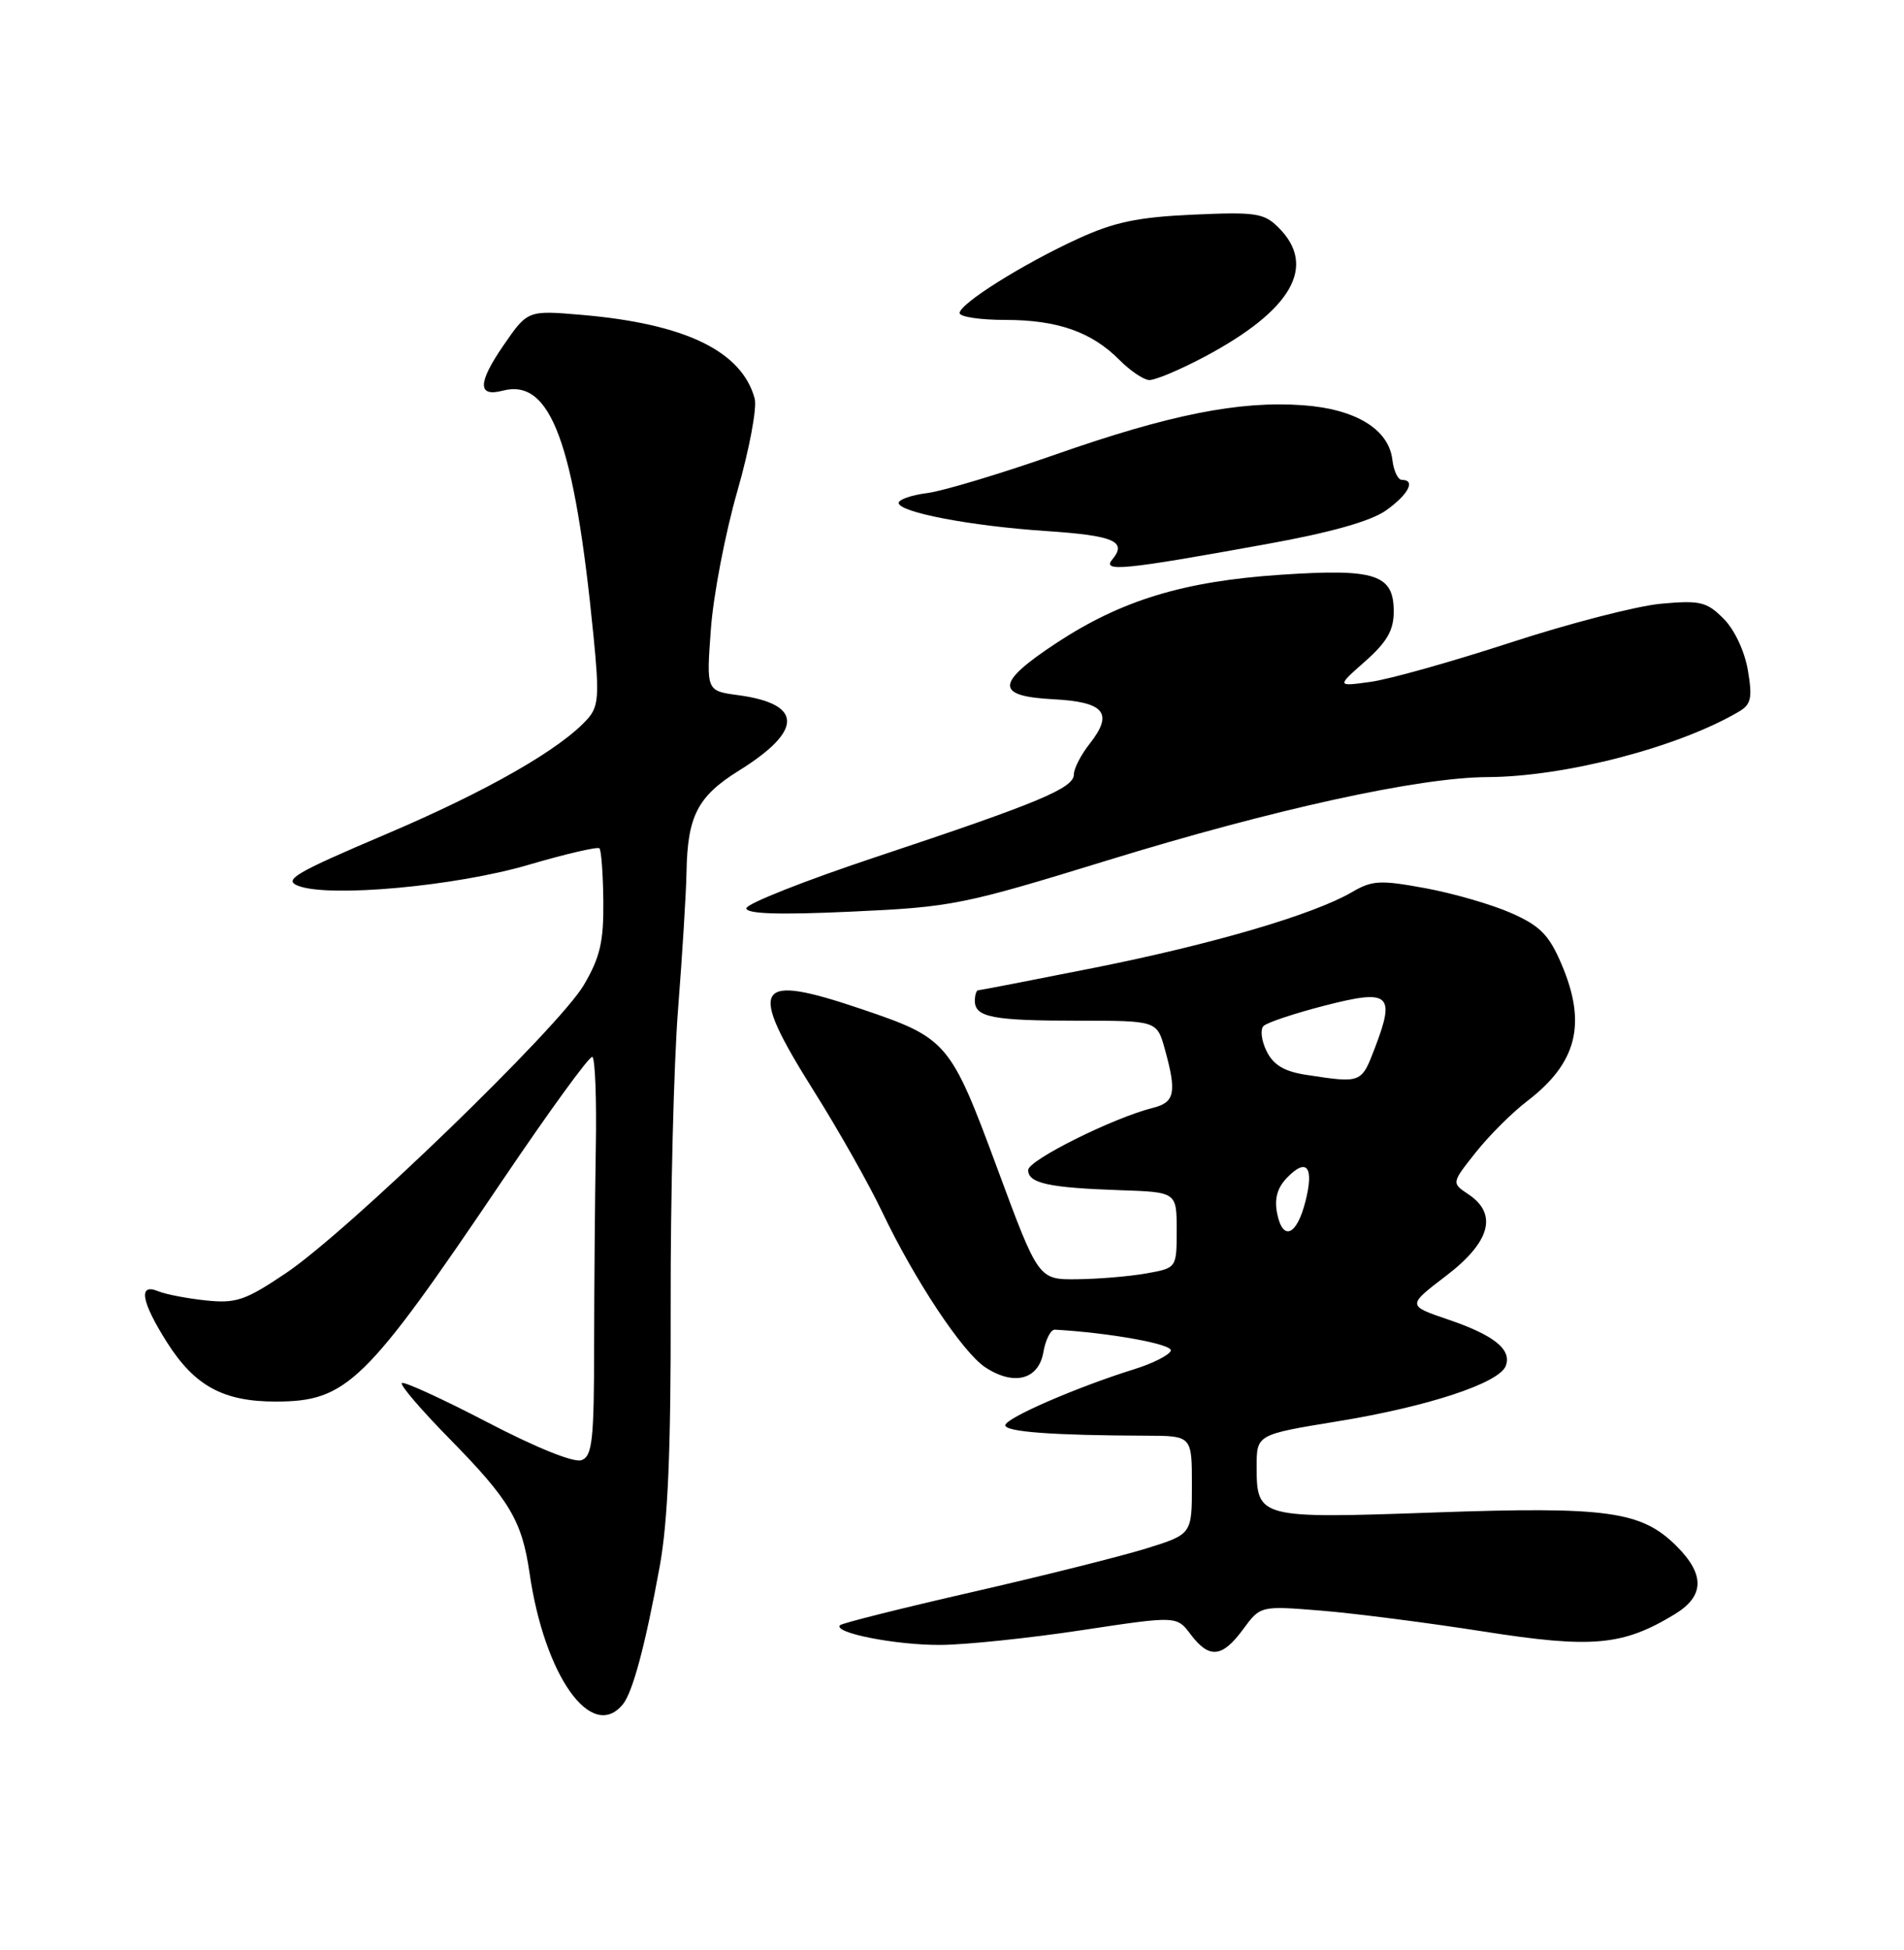 <?xml version="1.0" encoding="UTF-8" standalone="no"?>
<!DOCTYPE svg PUBLIC "-//W3C//DTD SVG 1.1//EN" "http://www.w3.org/Graphics/SVG/1.1/DTD/svg11.dtd" >
<svg xmlns="http://www.w3.org/2000/svg" xmlns:xlink="http://www.w3.org/1999/xlink" version="1.1" viewBox="0 0 250 256">
 <g >
 <path fill="currentColor"
d=" M 81.78 223.75 C 83.08 222.16 84.72 216.04 86.62 205.66 C 87.70 199.72 88.10 190.43 88.06 171.50 C 88.03 157.20 88.47 139.65 89.03 132.50 C 89.59 125.35 90.09 117.25 90.14 114.50 C 90.27 107.12 91.60 104.55 96.99 101.19 C 105.49 95.91 105.46 92.41 96.91 91.26 C 92.74 90.70 92.74 90.70 93.34 82.60 C 93.66 78.15 95.23 70.00 96.81 64.50 C 98.39 59.00 99.42 53.52 99.09 52.32 C 97.40 46.10 89.96 42.50 76.39 41.34 C 69.28 40.73 69.28 40.73 66.09 45.37 C 62.72 50.27 62.69 52.16 66.00 51.29 C 72.31 49.64 75.42 58.03 77.93 83.50 C 78.70 91.29 78.60 92.75 77.16 94.37 C 73.64 98.33 63.96 103.87 50.67 109.52 C 38.68 114.62 37.15 115.52 39.17 116.30 C 43.22 117.86 59.83 116.35 69.38 113.54 C 74.27 112.11 78.46 111.13 78.71 111.37 C 78.95 111.62 79.18 114.74 79.22 118.32 C 79.27 123.62 78.80 125.67 76.66 129.31 C 73.41 134.87 45.63 161.73 37.50 167.17 C 32.18 170.74 30.99 171.14 27.00 170.72 C 24.52 170.46 21.71 169.91 20.75 169.51 C 18.11 168.42 18.55 170.90 21.94 176.25 C 25.57 181.96 29.32 184.00 36.20 184.00 C 45.54 183.99 47.98 181.61 65.95 155.00 C 72.08 145.93 77.39 138.61 77.77 138.75 C 78.14 138.89 78.35 144.29 78.23 150.75 C 78.12 157.21 78.02 168.93 78.01 176.78 C 78.00 189.05 77.77 191.15 76.37 191.69 C 75.39 192.07 70.47 190.09 63.98 186.71 C 58.06 183.63 53.01 181.32 52.76 181.57 C 52.50 181.83 55.35 185.15 59.09 188.95 C 66.92 196.93 68.53 199.63 69.53 206.51 C 71.49 220.03 77.68 228.75 81.78 223.75 Z  M 163.22 213.90 C 165.50 210.80 165.50 210.80 173.50 211.45 C 177.90 211.81 187.46 213.04 194.75 214.18 C 209.07 216.43 213.07 216.07 219.91 211.91 C 223.80 209.54 223.88 206.73 220.16 203.00 C 215.54 198.38 211.12 197.76 188.38 198.56 C 165.28 199.38 165.00 199.31 165.00 192.54 C 165.00 188.33 165.00 188.33 175.66 186.59 C 187.50 184.66 196.84 181.58 197.71 179.32 C 198.53 177.17 196.18 175.28 190.11 173.22 C 184.76 171.40 184.76 171.40 189.88 167.49 C 195.69 163.06 196.70 159.37 192.79 156.78 C 190.58 155.31 190.58 155.31 193.77 151.29 C 195.52 149.08 198.54 146.07 200.48 144.59 C 207.09 139.54 208.38 134.39 205.01 126.53 C 203.38 122.73 202.21 121.54 198.45 119.88 C 195.93 118.76 190.86 117.29 187.19 116.61 C 181.22 115.51 180.18 115.56 177.50 117.13 C 172.45 120.07 159.24 123.95 143.70 127.05 C 135.56 128.67 128.70 130.00 128.45 130.00 C 128.20 130.00 128.00 130.63 128.00 131.39 C 128.00 133.55 130.34 134.00 141.53 134.00 C 151.91 134.00 151.91 134.00 152.95 137.75 C 154.52 143.41 154.26 144.72 151.42 145.43 C 146.16 146.75 135.00 152.31 135.00 153.61 C 135.00 155.34 137.70 155.93 147.00 156.25 C 154.50 156.50 154.50 156.50 154.50 161.48 C 154.50 166.47 154.50 166.47 150.50 167.18 C 148.30 167.57 144.22 167.91 141.43 167.94 C 136.35 168.00 136.35 168.00 130.93 153.34 C 124.78 136.75 124.39 136.29 113.14 132.48 C 98.98 127.69 98.08 129.24 106.84 143.20 C 110.06 148.31 114.08 155.43 115.78 159.00 C 120.07 168.02 126.39 177.55 129.38 179.51 C 133.14 181.98 136.38 181.13 137.00 177.50 C 137.29 175.85 137.97 174.53 138.51 174.56 C 145.74 174.97 154.01 176.47 153.73 177.32 C 153.53 177.90 151.38 178.99 148.94 179.75 C 141.42 182.09 132.00 186.18 132.00 187.11 C 132.00 187.98 138.24 188.44 150.50 188.48 C 156.50 188.50 156.50 188.50 156.50 194.96 C 156.50 201.42 156.50 201.42 150.50 203.29 C 147.20 204.31 136.92 206.89 127.65 209.01 C 118.38 211.13 110.57 213.09 110.30 213.36 C 109.32 214.35 117.66 215.99 123.50 215.95 C 126.80 215.93 135.12 215.06 142.00 214.02 C 154.50 212.13 154.50 212.13 156.33 214.56 C 158.77 217.80 160.47 217.64 163.22 213.90 Z  M 145.45 112.94 C 167.22 106.24 186.30 102.06 195.29 102.02 C 205.49 101.98 220.43 98.09 228.36 93.40 C 229.93 92.47 230.11 91.60 229.50 87.99 C 229.07 85.48 227.74 82.64 226.30 81.21 C 224.09 79.00 223.23 78.79 218.08 79.26 C 214.92 79.55 206.05 81.84 198.36 84.35 C 190.67 86.86 182.39 89.19 179.94 89.52 C 175.50 90.13 175.50 90.13 179.25 86.82 C 182.12 84.28 183.00 82.74 183.00 80.29 C 183.00 75.39 180.61 74.62 168.10 75.46 C 155.44 76.31 147.27 78.79 138.75 84.39 C 130.71 89.68 130.60 91.40 138.30 91.80 C 145.03 92.15 146.24 93.61 143.10 97.61 C 141.94 99.07 141.00 100.90 141.00 101.67 C 141.00 103.47 136.40 105.39 115.25 112.43 C 105.76 115.58 98.00 118.65 98.00 119.24 C 98.00 119.98 102.25 120.12 111.79 119.68 C 125.01 119.08 126.40 118.80 145.45 112.94 Z  M 166.25 71.44 C 174.79 69.90 180.00 68.42 182.00 67.00 C 184.94 64.91 185.92 63.00 184.07 63.00 C 183.55 63.00 182.99 61.81 182.82 60.35 C 182.34 56.34 178.00 53.70 171.08 53.20 C 162.72 52.60 153.55 54.42 138.50 59.70 C 131.35 62.20 123.81 64.47 121.75 64.73 C 119.69 64.99 118.00 65.58 118.00 66.02 C 118.00 67.25 127.42 69.05 137.28 69.71 C 146.28 70.31 148.03 71.06 146.04 73.46 C 144.65 75.12 147.58 74.83 166.25 71.44 Z  M 158.21 46.81 C 169.64 40.72 172.94 34.94 167.89 29.89 C 165.97 27.97 164.91 27.81 156.64 28.18 C 149.36 28.51 146.28 29.16 141.50 31.36 C 134.23 34.70 126.00 39.88 126.00 41.10 C 126.00 41.60 128.71 42.00 132.03 42.00 C 138.85 42.00 143.35 43.58 147.00 47.27 C 148.38 48.65 150.11 49.84 150.86 49.89 C 151.61 49.95 154.92 48.56 158.21 46.81 Z  M 167.69 159.29 C 167.31 157.34 167.71 155.91 169.04 154.56 C 171.59 151.95 172.55 153.21 171.42 157.68 C 170.28 162.22 168.43 163.01 167.69 159.29 Z  M 171.52 141.11 C 168.63 140.67 167.21 139.82 166.31 138.01 C 165.63 136.64 165.45 135.15 165.90 134.70 C 166.36 134.24 169.97 133.04 173.93 132.02 C 182.46 129.82 183.24 130.48 180.54 137.54 C 178.75 142.23 178.78 142.22 171.52 141.11 Z "/>
</g>
</svg>
